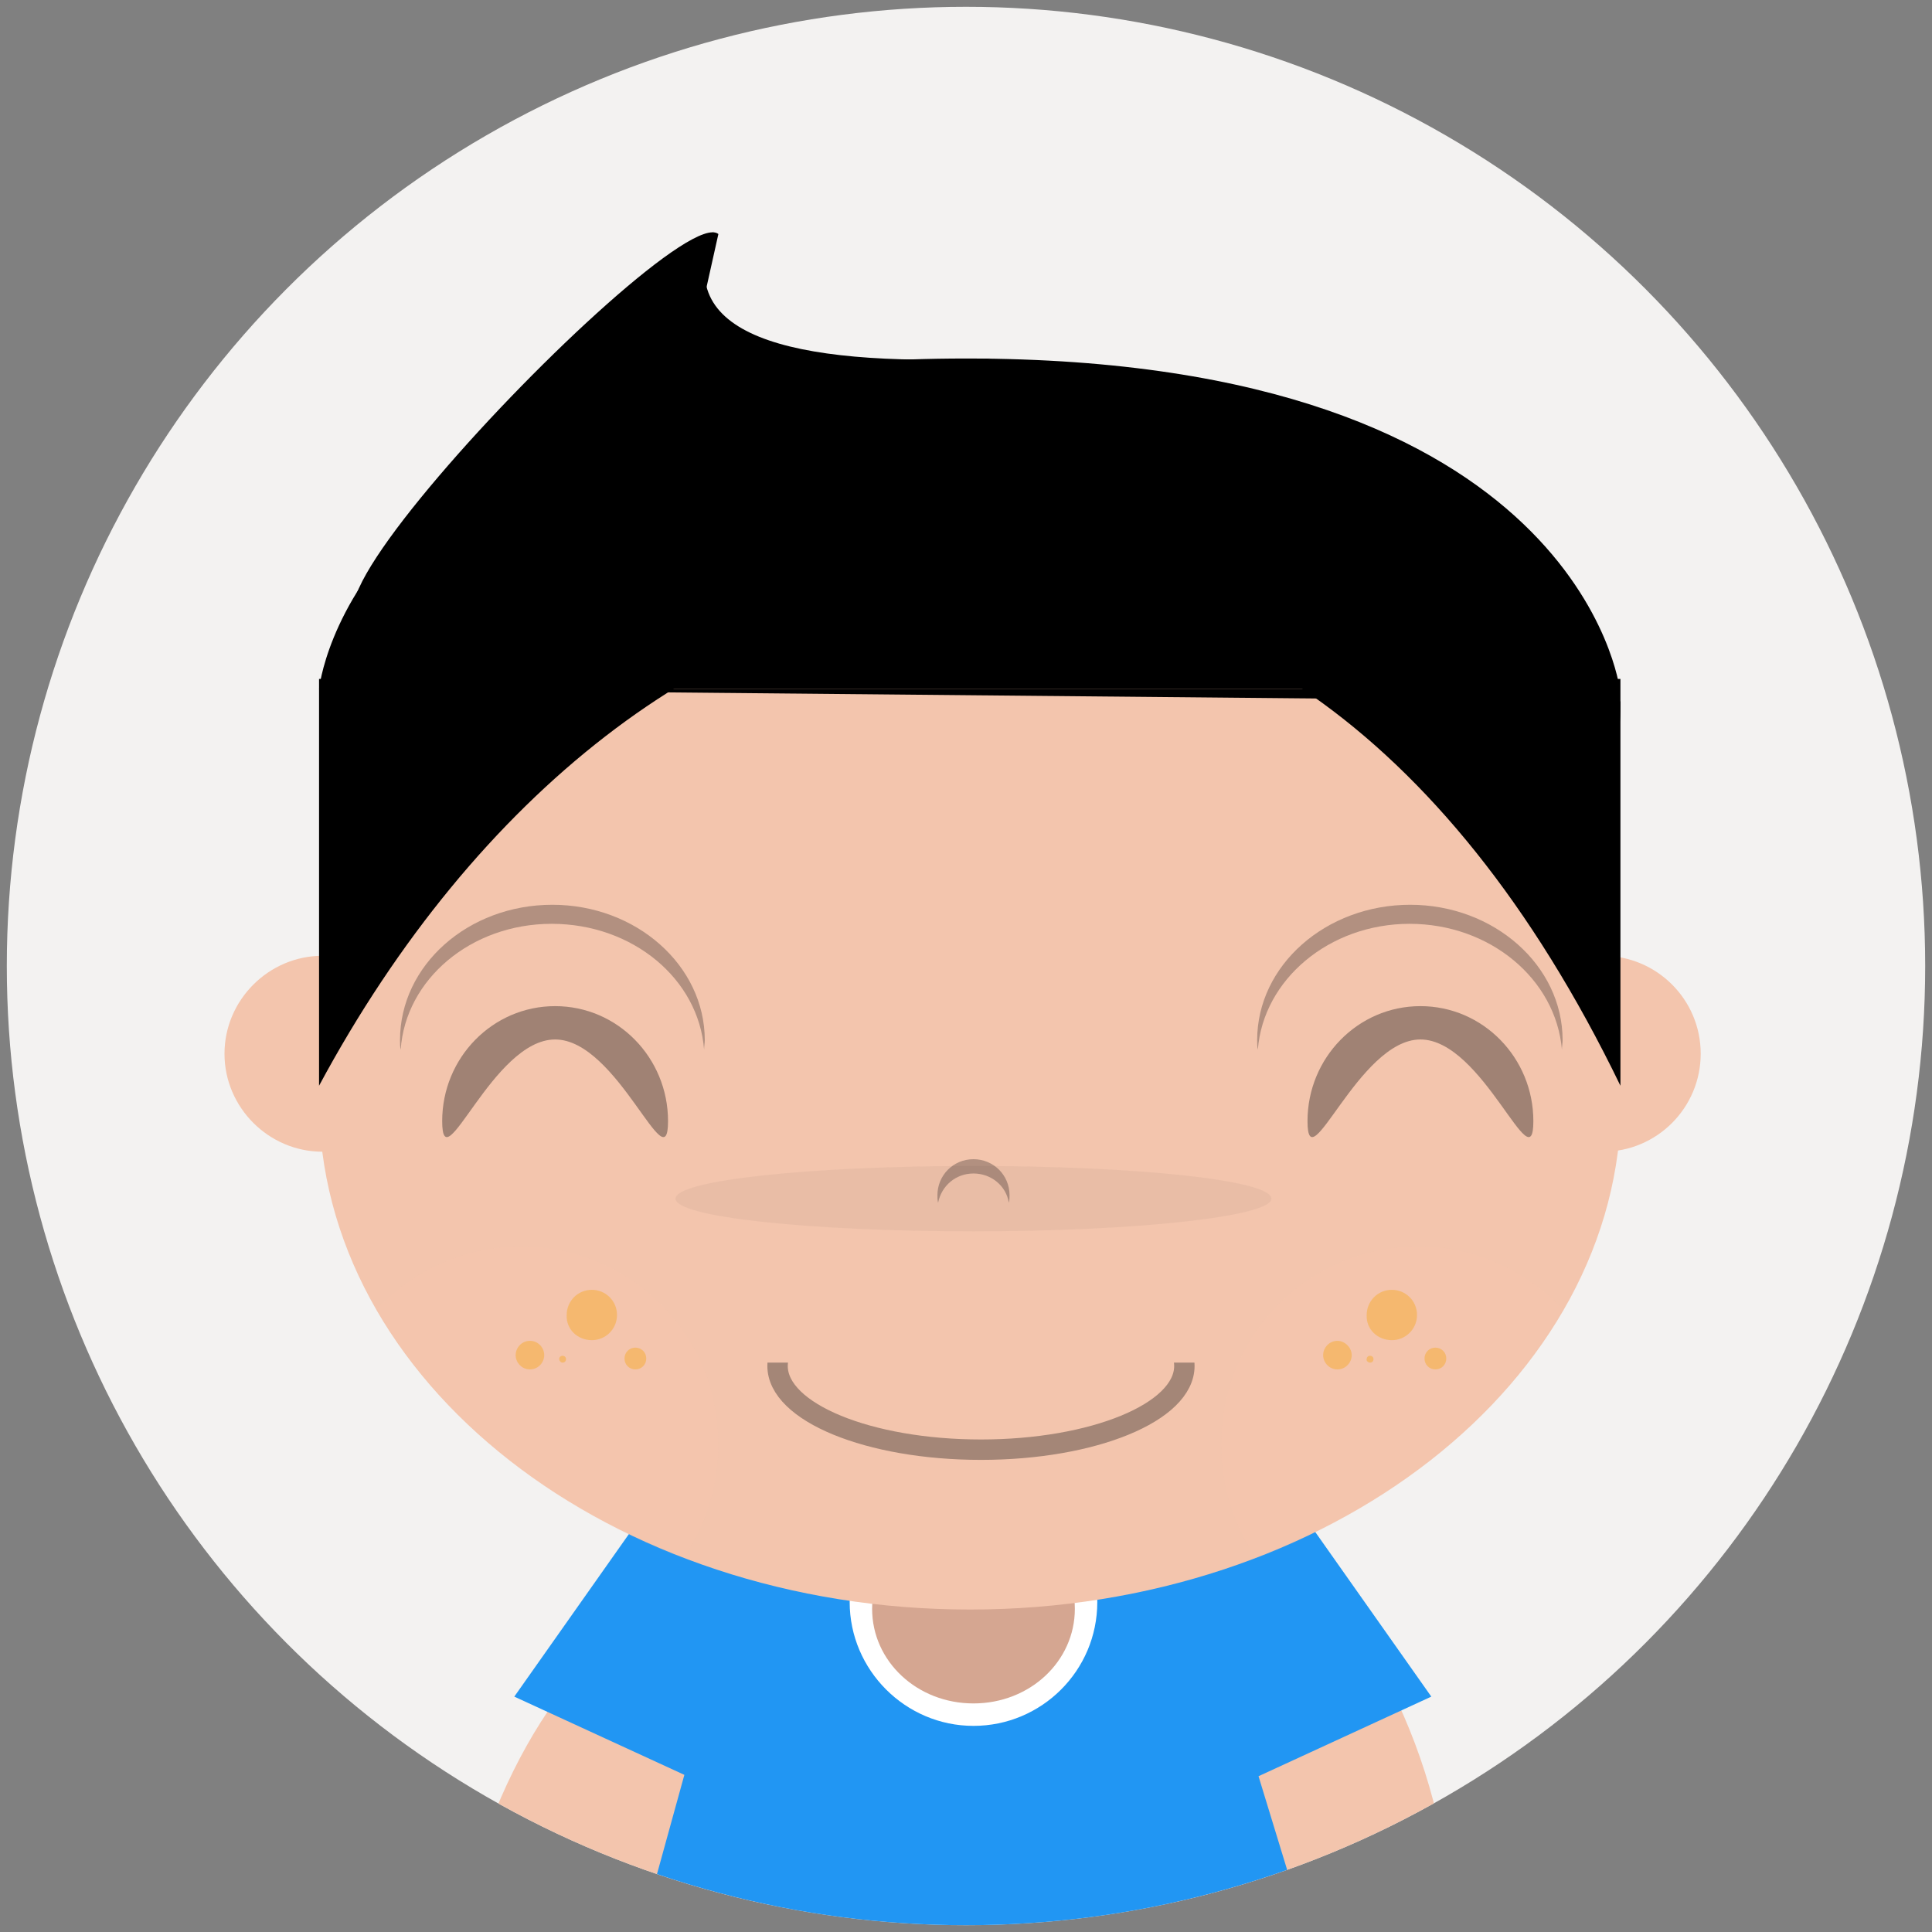 <?xml version="1.0" encoding="UTF-8" standalone="no"?>
<!-- Generator: Adobe Illustrator 19.0.0, SVG Export Plug-In . SVG Version: 6.00 Build 0)  -->
<svg id="Layer_1" style="enable-background:new -257 192 284 284" xmlns="http://www.w3.org/2000/svg" xml:space="preserve" viewBox="-257 192 284 284" version="1.1" y="0px" x="0px" xmlns:xlink="http://www.w3.org/1999/xlink">
<rect x="-257" y="192" width="284" height="284" fill="#808080" stroke="none"/>
<style type="text/css">
	.st0{fill:#F3F2F1;}
	.st1{clip-path:url(#SVGID_2_);}
	.st2{fill:#F3C5AD;}
	.st3{fill:#1A1718;fill-opacity:0.3;}
	.st4{fill:#2196F3;}
	.st5{fill:#FFFFFF;}
	.st6{fill:#D5A691;}
	.st7{fill:#1A1718;fill-opacity:0.38;}
	.st8{fill:#2C2723;}
	.st9{fill:#F6AC2C;fill-opacity:0.5;}
	.st10{fill:#F3C5AD;fill-opacity:5.000000e-002;}
	.st11{fill:#1A1718;fill-opacity:5.000000e-002;}
	.st12{fill:none;stroke:#A48677;stroke-width:3;}
</style>
<circle id="oval2" cy="334" cx="-115" r="141" class="st0"/>
				<defs>
					<circle id="SVGID_1_" cy="334" cx="-115" r="141"/>
				</defs>
				<clipPath id="SVGID_2_">
					<use xlink:href="#SVGID_1_"/>
				</clipPath>
				<g id="group" class="st1">
					<g id="page1">
						<g id="layer_1">
							<g id="layer_1_1_">
								<path id="bezier2" d="m-149.8 427.3c11.1 4.1 13.2 25.6 4.8 48s-24.1 37.2-35.2 33c-11.1-4.1-13.2-25.6-4.8-48 8.4-22.3 24.1-37.1 35.2-33z" class="st2"/>
								<path id="bezier" d="m-170.6 506.6v17.1h113.3v-17.1h-113.3z"/>
								<path id="bezier3" d="m-186.5 480.4c-1.7-1.1-1.7-5.5-0.2-10.2-0.2 0.4-0.3 0.8-0.5 1.2-1.9 5.1-2 10.2-0.2 11.4s4.9-1.9 6.8-7c0.1-0.4 0.3-0.8 0.4-1.2-1.9 4.4-4.6 6.9-6.3 5.8z" class="st3"/>
								<path id="bezier4" d="m-84.2 415.3c-11.1 4.1-13.2 25.6-4.8 48s24.2 37.2 35.2 33c11.1-4.1 13.2-25.6 4.8-48-8.4-22.3-24.1-37.1-35.2-33z" class="st2"/>
								<path id="bezier5" d="m-60.4 489.3c-3.3 0-5.9-5-6.4-11.5 0 0.6-0.1 1.1-0.1 1.7 0 7.3 2.9 13.3 6.4 13.3s6.4-5.9 6.4-13.3c0-0.6 0-1.1-0.1-1.7-0.3 6.4-3 11.5-6.2 11.5z" class="st3"/>
								<path id="bezier6" d="m-46.6 441.4l-19.6-27.8-15.8 7.2-1.4-4.6h-62.9l-1.1 4-14.4-6.6-19.6 27.8 25 11.5-15.4 55.8h116.8l-17-55.6 25.4-11.7z" class="st4"/>
								<path id="bezier7" d="m-113.9 445.7c10 0 18.2-8.1 18.2-18.2 0-10-8.1-18.2-18.2-18.2-10 0-18.2 8.1-18.2 18.2 0 10 8.2 18.2 18.2 18.2z" class="st5"/>
								<path id="bezier8" d="m-113.9 442.4c8.3 0 14.9-6.2 14.9-13.9s-6.7-13.9-14.9-13.9-14.9 6.2-14.9 13.9 6.6 13.9 14.9 13.9z" class="st6"/>
								<path id="bezier9" d="m-209.6 361.3c8 0 14.4-6.5 14.4-14.4 0-8-6.5-14.4-14.4-14.4s-14.4 6.5-14.4 14.4 6.5 14.4 14.4 14.4z" class="st2"/>
								<path id="bezier10" d="m-21.4 361.3c8 0 14.4-6.5 14.4-14.4 0-8-6.5-14.4-14.4-14.4-8 0-14.4 6.5-14.4 14.4-0.1 7.9 6.4 14.4 14.4 14.4z" class="st2"/>
								<path id="bezier11" d="m-114.4 428.6c52.8 0 95.7-33.5 95.7-74.8s-42.9-74.8-95.7-74.8-95.7 33.5-95.7 74.8 42.8 74.8 95.7 74.8z" class="st2"/>
								<path id="bezier12" d="m-158.8 356.8c0 9.3-7.4-12-16.6-12s-16.6 21.3-16.6 12 7.4-16.9 16.6-16.9 16.6 7.6 16.6 16.9z" class="st7"/>
								<path id="bezier13" d="m-31.6 356.8c0 9.3-7.4-12-16.6-12-9.1 0-16.6 21.3-16.6 12s7.4-16.9 16.6-16.9 16.6 7.6 16.6 16.9z" class="st7"/>
								<path id="bezier14" d="m-49.8 327.8c11.8 0 21.5 8.1 22.4 18.5 0-0.5 0.1-1 0.1-1.4 0-11-10.1-19.9-22.4-19.9-12.4 0-22.5 8.9-22.5 19.9 0 0.5 0 1 0.1 1.4 0.8-10.3 10.5-18.5 22.3-18.5z" class="st3"/>
								<path id="bezier15" d="m-175.9 327.8c11.9 0 21.6 8.1 22.4 18.5 0-0.5 0.1-1 0.1-1.4 0-11-10.1-19.9-22.4-19.9-12.4 0-22.4 8.9-22.4 19.9 0 0.5 0 1 0.1 1.4 0.7-10.3 10.3-18.5 22.2-18.5z" class="st3"/>
								<path id="bezier16_1_" d="m-210.1 293.3h191.2v4.9c0.1-1 0.1-2.1 0.1-3.1"/>
								<path id="bezier17" d="m-18.8 291.8h-191.3v59.8c46.2-86 139.4-107.2 191.3 0v-54.9-4.9z"/>
								<path id="bezier18" d="m-115 510.8v13.9h1.1v-13.9h-1.1z" class="st8"/>
								<path id="bezier19" d="m-113.9 364.5c2.6 0 4.8 1.8 5.2 4.3 0.1-0.4 0.1-0.7 0.1-1.1 0-3-2.4-5.3-5.3-5.3-3 0-5.3 2.4-5.3 5.3 0 0.4 0 0.7 0.1 1.1 0.5-2.5 2.6-4.3 5.2-4.3z" class="st3"/>
								<path id="bezier20" d="m-52.4 389c2.1 0 3.7-1.7 3.7-3.7 0-2.1-1.7-3.7-3.7-3.7-2.1 0-3.7 1.7-3.7 3.7-0.1 2.1 1.6 3.7 3.7 3.7z" class="st9"/>
								<path id="bezier21" d="m-46 393.3c0.9 0 1.6-0.7 1.6-1.6s-0.7-1.6-1.6-1.6c-0.9 0-1.6 0.7-1.6 1.6s0.7 1.6 1.6 1.6z" class="st9"/>
								<path id="bezier22" d="m-60.4 393.3c1.2 0 2.1-1 2.1-2.1s-1-2.1-2.1-2.1c-1.2 0-2.1 1-2.1 2.1s0.9 2.1 2.1 2.1z" class="st9"/>
								<path id="bezier23" d="m-55.6 392.3c0.3 0 0.5-0.2 0.5-0.5s-0.2-0.5-0.5-0.5-0.5 0.2-0.5 0.5c-0.1 0.2 0.2 0.5 0.5 0.5z" class="st9"/>
								<path id="bezier24" d="m-170 389c2.1 0 3.7-1.7 3.7-3.7 0-2.1-1.7-3.7-3.7-3.7-2.1 0-3.7 1.7-3.7 3.7-0.1 2.1 1.6 3.7 3.7 3.7z" class="st9"/>
								<path id="bezier25" d="m-163.6 393.3c0.9 0 1.6-0.7 1.6-1.6s-0.7-1.6-1.6-1.6c-0.9 0-1.6 0.7-1.6 1.6s0.7 1.6 1.6 1.6z" class="st9"/>
								<path id="bezier26" d="m-179.1 393.3c1.2 0 2.1-1 2.1-2.1s-0.9-2.1-2.1-2.1c-1.2 0-2.1 1-2.1 2.1s0.9 2.1 2.1 2.1z" class="st9"/>
								<path id="bezier27" d="m-174.3 392.3c0.3 0 0.5-0.2 0.5-0.5s-0.2-0.5-0.5-0.5-0.5 0.2-0.5 0.5c0 0.2 0.2 0.5 0.5 0.5z" class="st9"/>
								<path id="bezier28" d="m-180.4 375.2c-8.4 0-15.9 3.6-21.2 9.2 9.1 16 25.1 29 45 36.7 3.3-4.7 5.2-10.5 5.2-16.7 0.1-16.2-12.9-29.2-29-29.2z" class="st10"/>
								<path id="bezier29" d="m-48.5 375.2c8.4 0 15.9 3.6 21.2 9.2-9.1 16-25.1 29-45 36.7-3.3-4.7-5.2-10.5-5.2-16.7-0.1-16.2 12.9-29.2 29-29.2z" class="st10"/>
								<path id="bezier30" d="m-181.8 529c2.7 0 4.8-1.7 4.8-3.7 0-2.1-2.1-3.7-4.8-3.7-2.6 0-4.8 1.7-4.8 3.7s2.2 3.7 4.8 3.7z" class="st8"/>
								<path id="bezier31" d="m-174.3 529c2.7 0 4.8-1.7 4.8-3.7 0-2.1-2.2-3.7-4.8-3.7-2.7 0-4.8 1.7-4.8 3.7s2.2 3.7 4.8 3.7z" class="st8"/>
								<path id="bezier32" d="m-166.8 529c2.7 0 4.8-1.7 4.8-3.7 0-2.1-2.1-3.7-4.8-3.7s-4.8 1.7-4.8 3.7 2.1 3.7 4.8 3.7z" class="st8"/>
								<path id="bezier33" d="m-158.3 529c2.7 0 4.8-1.7 4.8-3.7 0-2.1-2.2-3.7-4.8-3.7-2.7 0-4.8 1.7-4.8 3.7s2.2 3.7 4.8 3.7z" class="st8"/>
								<path id="bezier34" d="m-150.8 529c2.7 0 4.8-1.7 4.8-3.7 0-2.1-2.1-3.7-4.8-3.7-2.6 0-4.8 1.7-4.8 3.7s2.2 3.7 4.8 3.7z" class="st8"/>
								<path id="bezier35" d="m-143.3 529c2.7 0 4.8-1.7 4.8-3.7 0-2.1-2.2-3.7-4.8-3.7-2.7 0-4.8 1.7-4.8 3.7s2.2 3.7 4.8 3.7z" class="st8"/>
								<path id="bezier36" d="m-134.7 529c2.7 0 4.8-1.7 4.8-3.7 0-2.1-2.2-3.7-4.8-3.7-2.7 0-4.8 1.7-4.8 3.7-0.1 2 2.1 3.7 4.8 3.7z" class="st8"/>
								<path id="bezier37" d="m-127.3 529c2.7 0 4.8-1.7 4.8-3.7 0-2.1-2.2-3.7-4.8-3.7-2.7 0-4.8 1.7-4.8 3.7s2.2 3.7 4.8 3.7z" class="st8"/>
								<path id="bezier38" d="m-119.8 529c2.7 0 4.8-1.7 4.8-3.7 0-2.1-2.1-3.7-4.8-3.7-2.6 0-4.8 1.7-4.8 3.7s2.2 3.7 4.8 3.7z" class="st8"/>
								<path id="bezier39" d="m-109.1 529c2.7 0 4.8-1.7 4.8-3.7 0-2.1-2.1-3.7-4.8-3.7s-4.8 1.7-4.8 3.7 2.2 3.7 4.8 3.7z" class="st8"/>
								<path id="bezier40" d="m-101.6 529c2.7 0 4.8-1.7 4.8-3.7 0-2.1-2.2-3.7-4.8-3.7-2.7 0-4.8 1.7-4.8 3.7s2.1 3.7 4.8 3.7z" class="st8"/>
								<path id="bezier41" d="m-94.1 529c2.7 0 4.8-1.7 4.8-3.7 0-2.1-2.2-3.7-4.8-3.7-2.7 0-4.8 1.7-4.8 3.7s2.1 3.7 4.8 3.7z" class="st8"/>
								<path id="bezier42" d="m-85.6 529c2.7 0 4.8-1.7 4.8-3.7 0-2.1-2.2-3.7-4.8-3.7-2.7 0-4.8 1.7-4.8 3.7s2.2 3.7 4.8 3.7z" class="st8"/>
								<path id="bezier43" d="m-78.1 529c2.7 0 4.8-1.7 4.8-3.7 0-2.1-2.1-3.7-4.8-3.7s-4.8 1.7-4.8 3.7 2.2 3.7 4.8 3.7z" class="st8"/>
								<path id="bezier44" d="m-70.6 529c2.7 0 4.8-1.7 4.8-3.7 0-2.1-2.2-3.7-4.8-3.7-2.7 0-4.8 1.7-4.8 3.7s2.1 3.7 4.8 3.7z" class="st8"/>
								<path id="bezier45" d="m-62.1 529c2.7 0 4.8-1.7 4.8-3.7 0-2.1-2.2-3.7-4.8-3.7-2.7 0-4.8 1.7-4.8 3.7s2.2 3.7 4.8 3.7z" class="st8"/>
								<path id="bezier46" d="m-54.6 529c2.7 0 4.8-1.7 4.8-3.7 0-2.1-2.2-3.7-4.8-3.7-2.7 0-4.8 1.7-4.8 3.7s2.2 3.7 4.8 3.7z" class="st8"/>
								<path id="bezier47" d="m-47.1 529c2.7 0 4.8-1.7 4.8-3.7 0-2.1-2.1-3.7-4.8-3.7s-4.8 1.7-4.8 3.7c0 2 2.2 3.7 4.8 3.7z" class="st8"/>
								<path id="bezier48" d="m-113.9 373c24.2 0 43.8-2.2 43.8-4.8 0-2.7-19.6-4.8-43.8-4.8s-43.8 2.1-43.8 4.8c0 2.7 19.6 4.8 43.8 4.8z" class="st11"/>
								<path id="bezier49" d="m-150.2 510.8c-20.1 0-36.4 6.7-36.4 15h72.7c0-8.3-16.3-15-36.3-15z" class="st5"/>
								<path id="bezier50" d="m-77.6 510.8c-20.1 0-36.3 6.7-36.3 15h72.7c0-8.3-16.3-15-36.4-15z" class="st5"/>
							</g>
							<path id="bezier52" d="m-82.9 392.8c0 6.8-13.4 12.3-29.9 12.3s-29.9-5.5-29.9-12.3 13.4-12.3 29.9-12.3 29.9 5.5 29.9 12.3z" class="st12"/>
							<path id="bezier53" d="m-146 377.3v15h65.2v-15h-65.2z" class="st2"/>
						</g>
					</g>
				</g>
<path d="m-210.1 293.3s4.8-48.6 95.1-48.6 96.1 48.6 96.1 48.6"/>
<path d="m-184.7 274.6c-58.3 36.4 26.3-53.8 33.3-48.2l-6.6 29.6s31.6-17.9-26.7 18.6z"/>
<path d="m-174 265l62.5-20.3c-29.9 1.2-47-3.5-40.6-18.7"/>
</svg>
